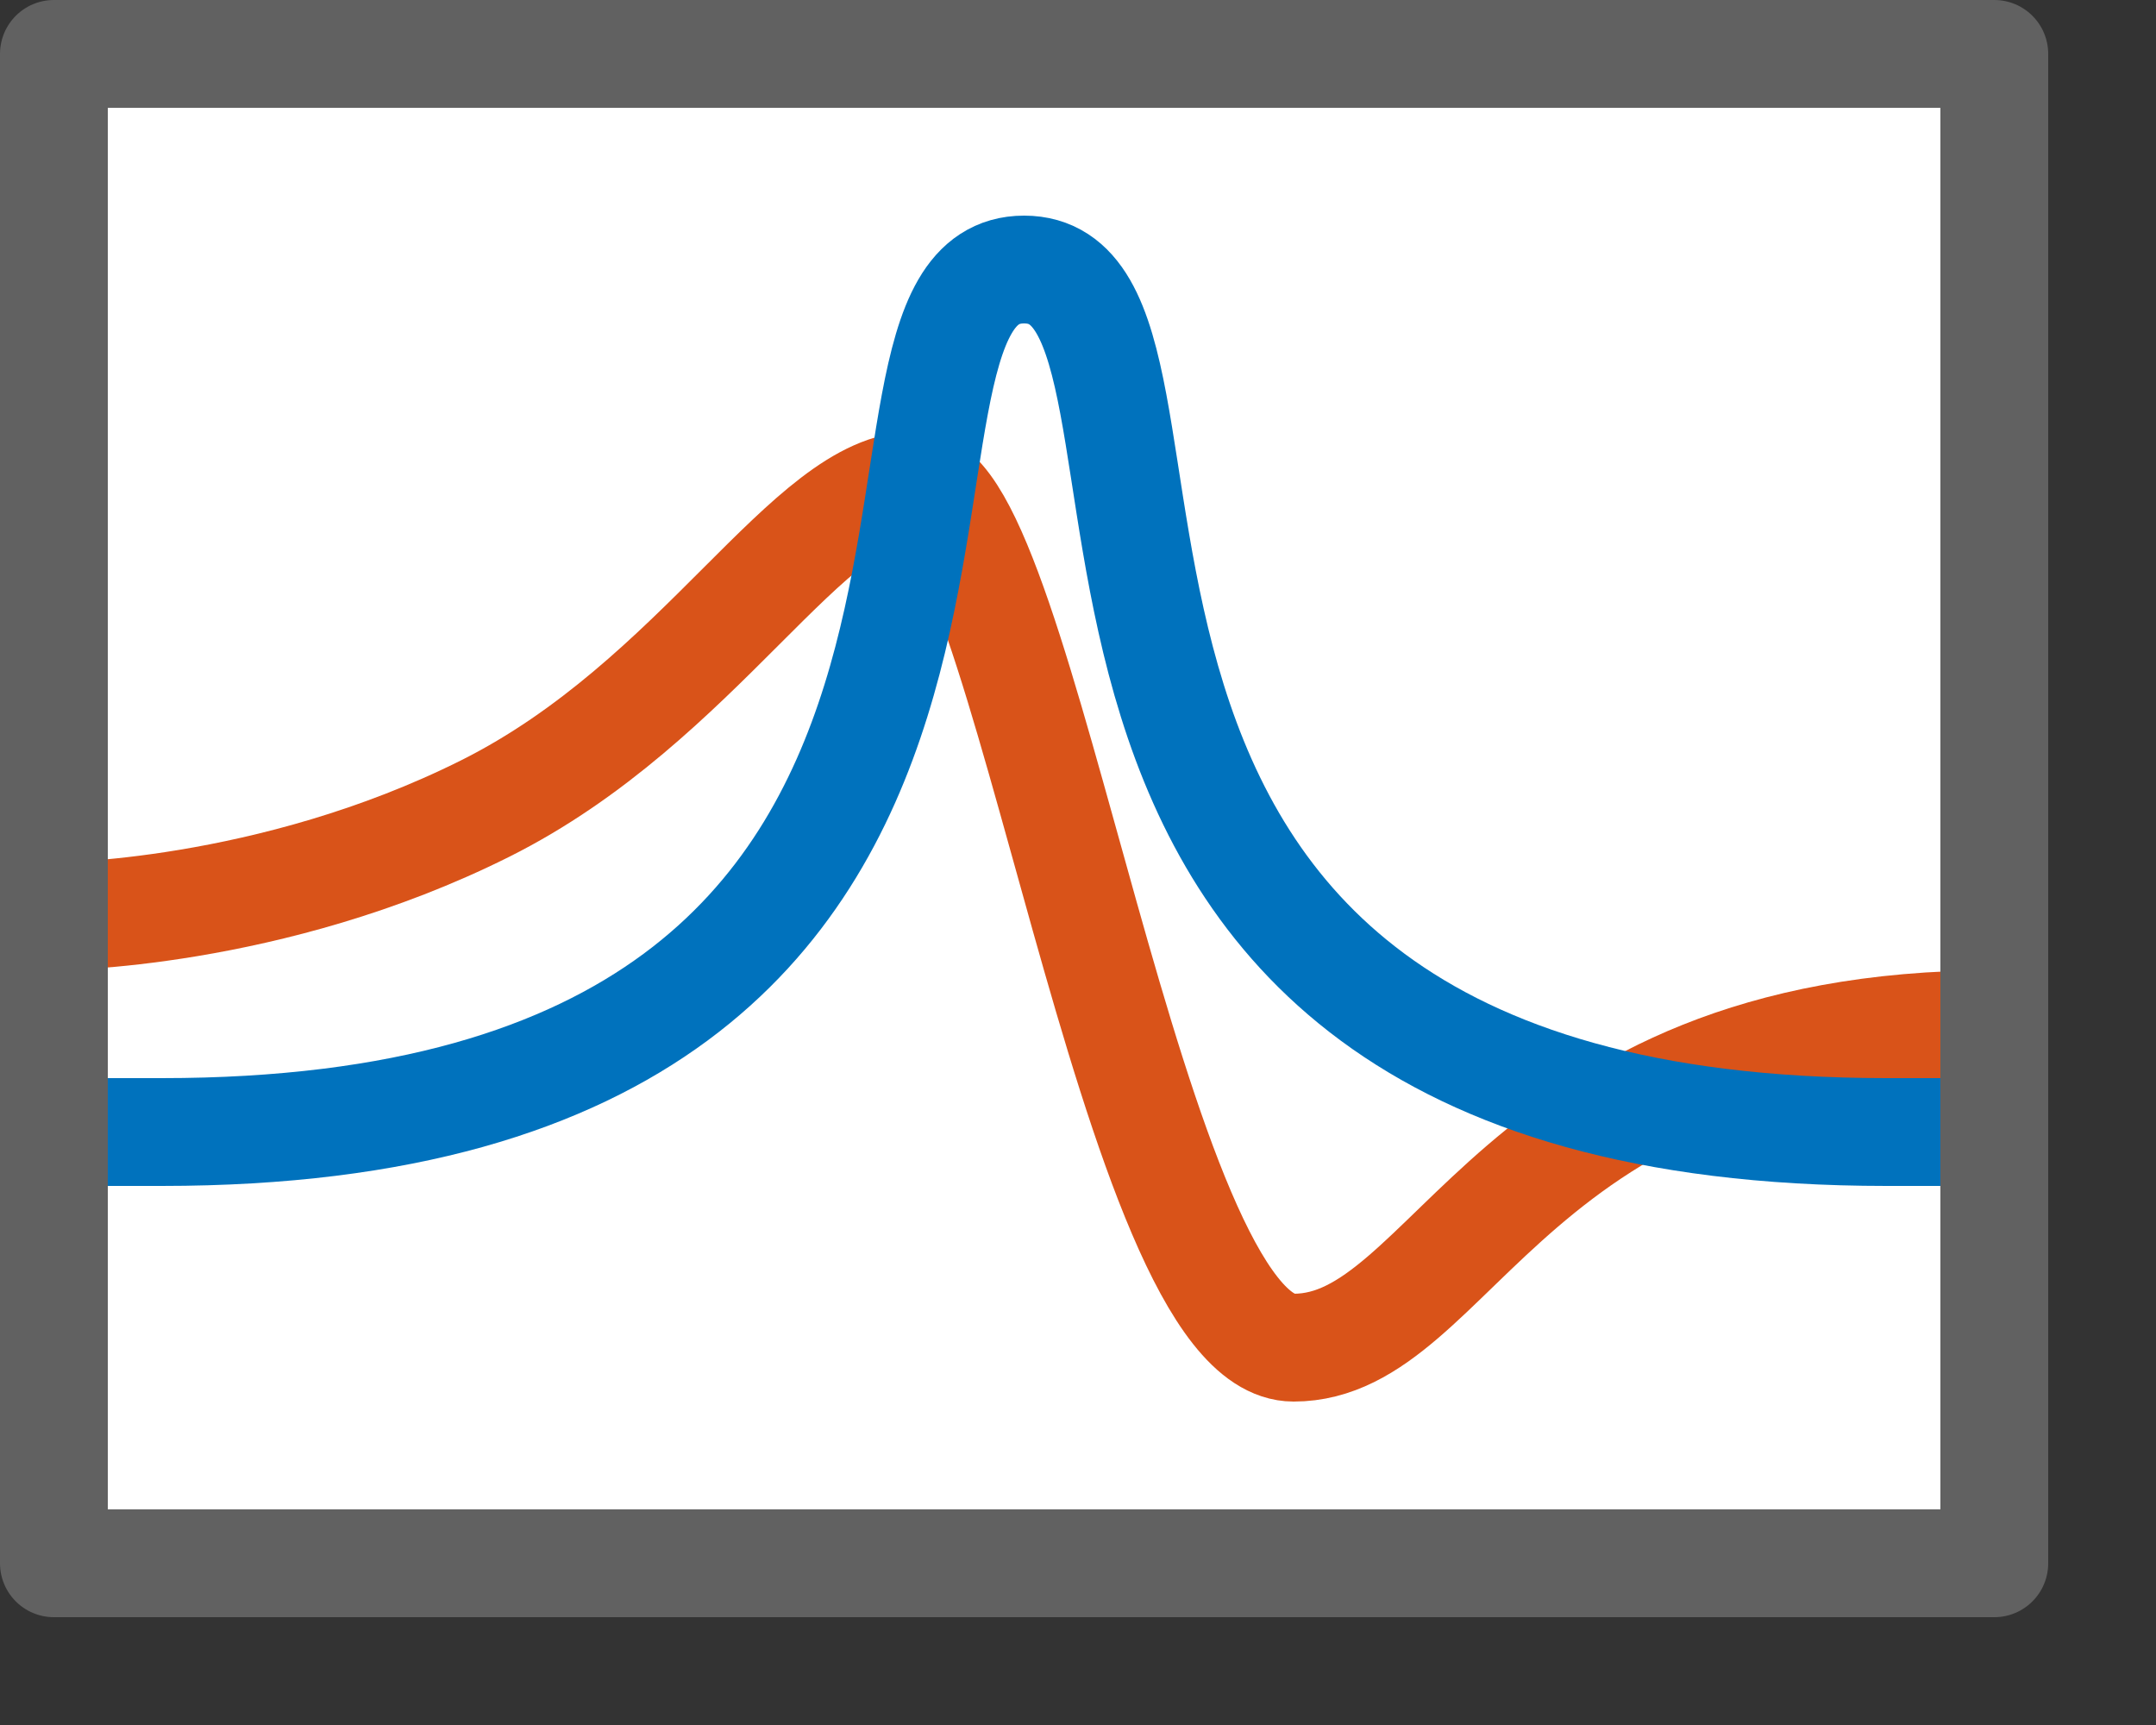 <svg width="20" height="16" viewBox="0 0 20 16" fill="none" xmlns="http://www.w3.org/2000/svg">
<rect x="0" y="0" width="20" height="16" fill="#333333" stroke="none"/>
<rect x="0.5" y="0.548" width="18" height="14" fill="#FFFFFF"/>
<path d="M0.5 8.5C0.5 8.5 2.5 8.5 4.5 7.5C6.5 6.5 7.5 4.5 8.5 4.5C9.5 4.5 10.5 12.5 12 12.5C13.5 12.5 14 9.5 18.5 9.5" stroke="#D95319"/>
<path d="M1 10.5H1.5C10.5 10.5 7.5 2.5 9.5 2.5C11.5 2.5 8.5 10.5 17.5 10.5H18" stroke="#0072BD"/>
<rect x="0.5" y="0.5" width="18" height="14" stroke="#616161" stroke-linejoin="round"/>
</svg>
